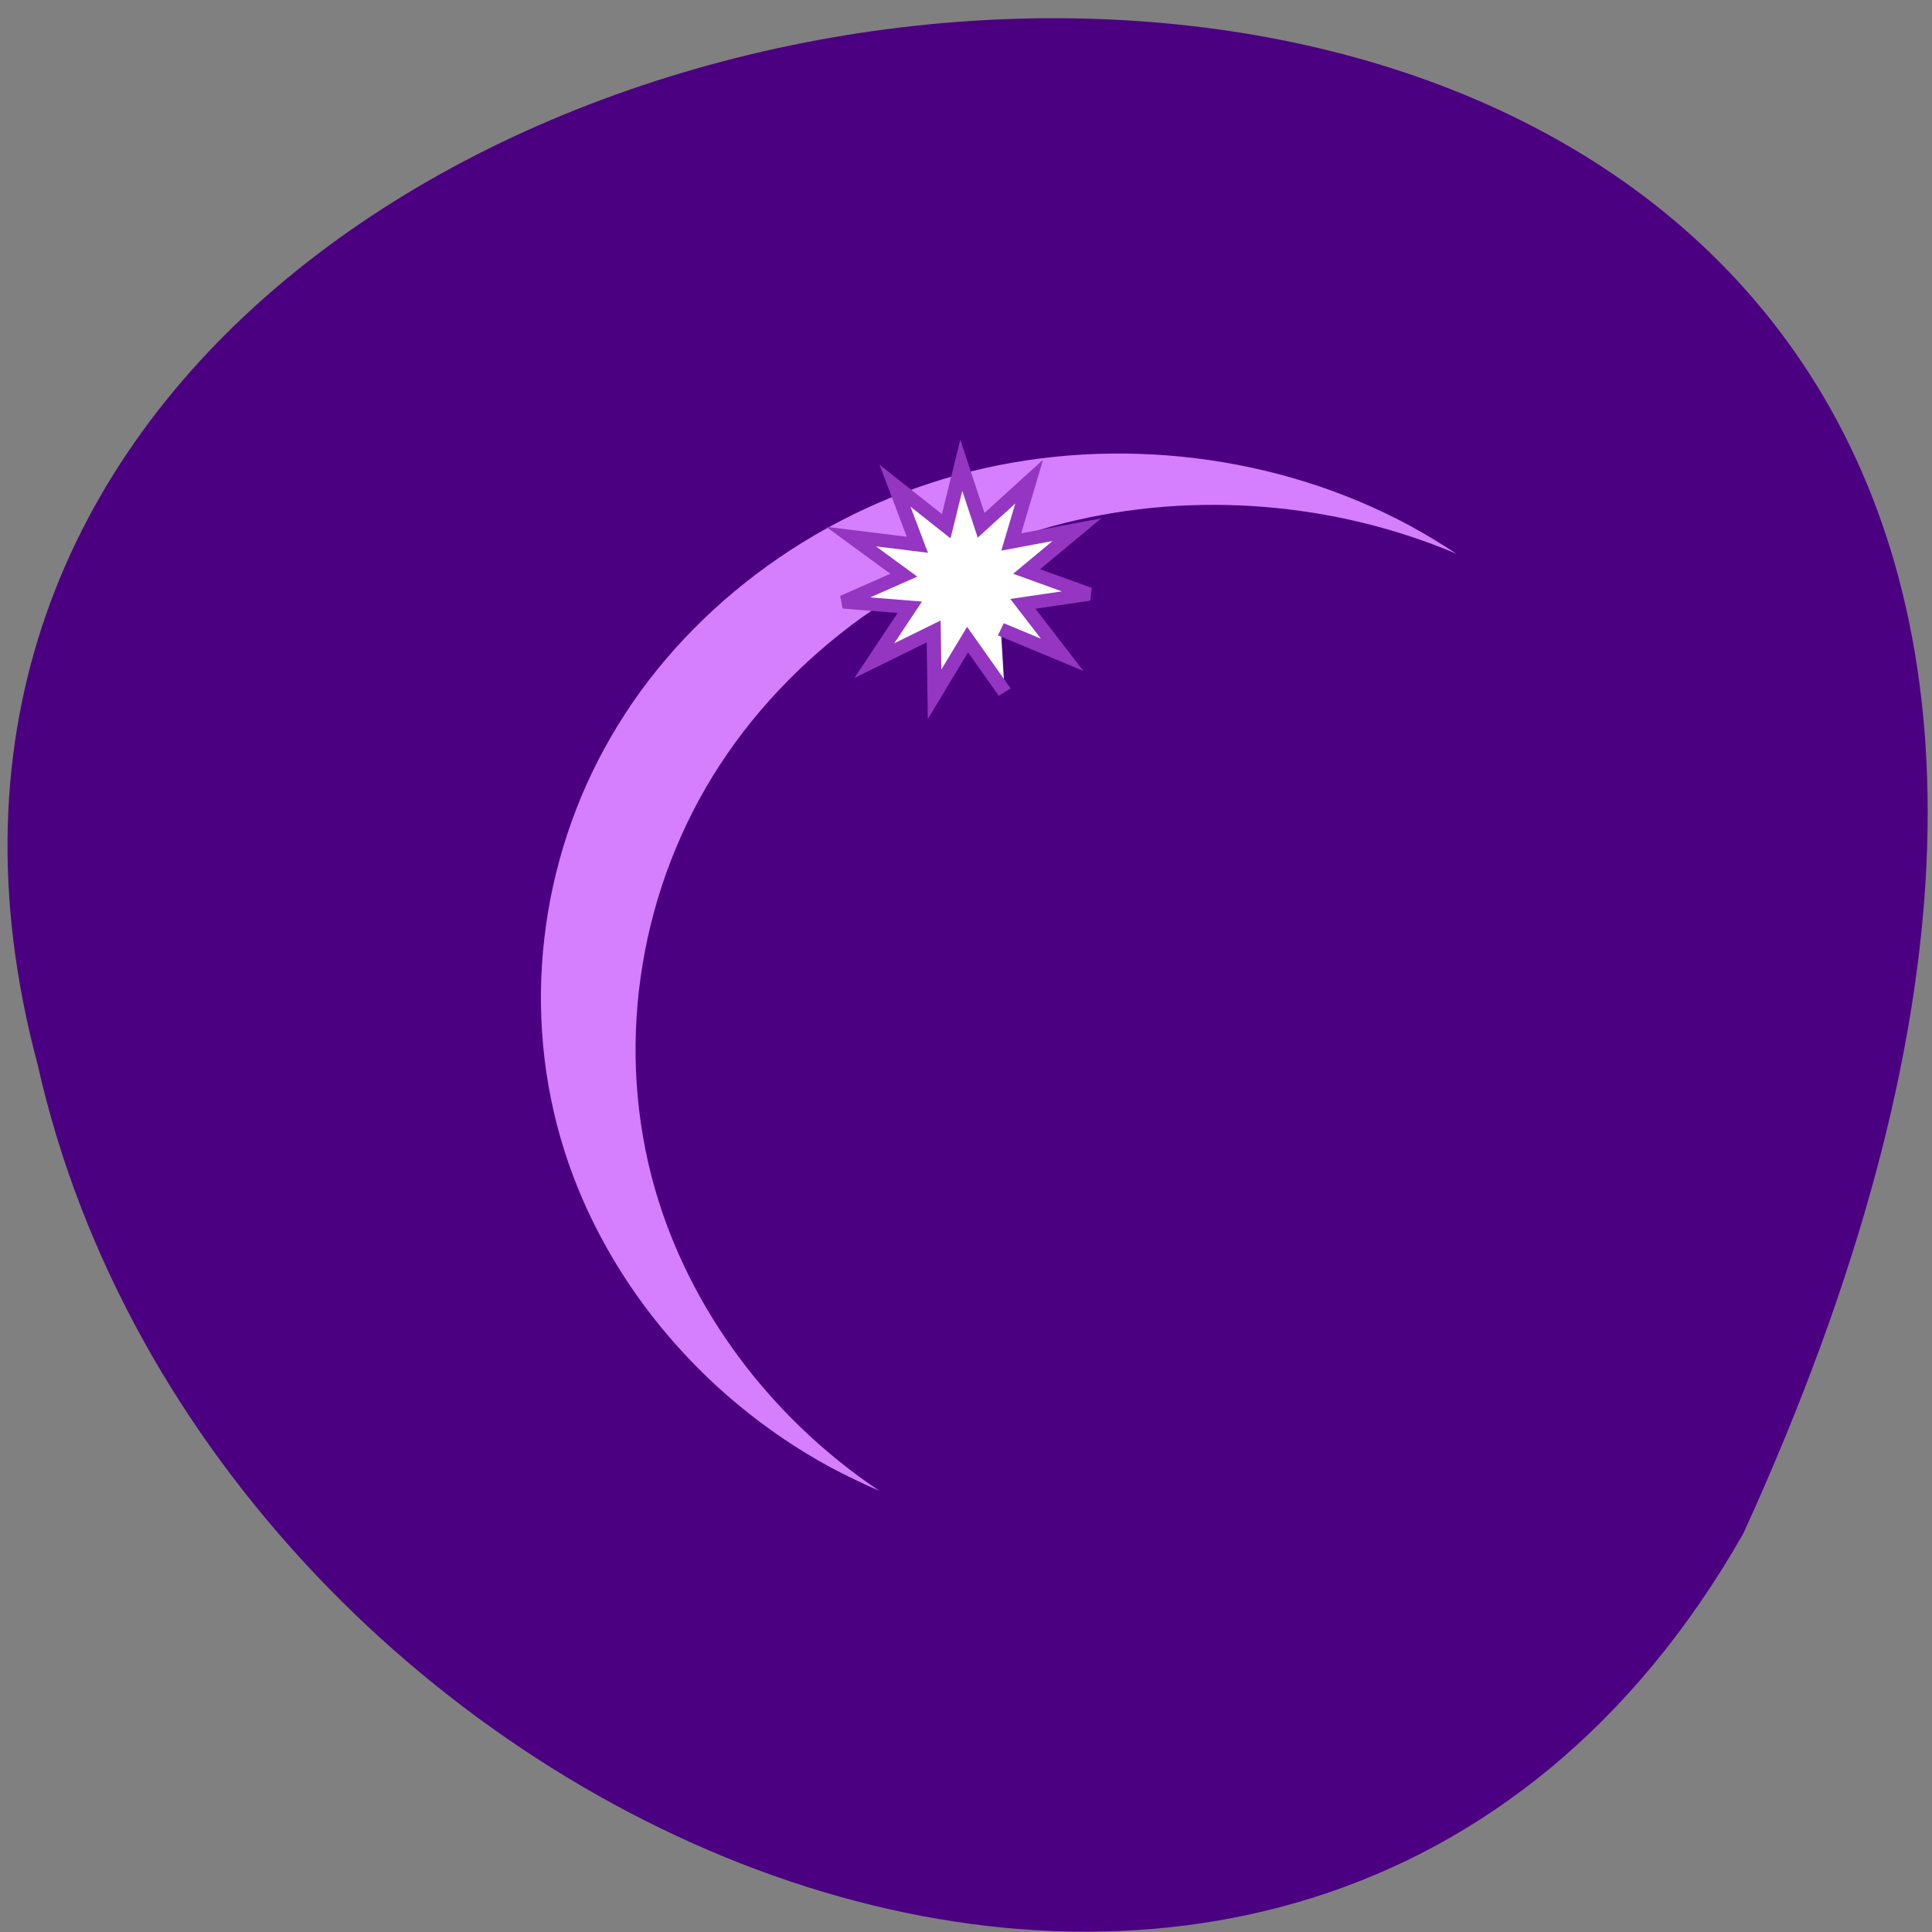 <svg xmlns="http://www.w3.org/2000/svg" viewBox="0 0 24 24"><rect x="0" y="0" width="24" height="24" fill="#808080" stroke="none"/><path d="m 21.656 19.05 c 11.734 -25.695 -25.656 -22.516 -21.19 -5.832 c 2.156 9.637 15.691 15.488 21.19 5.832" fill="#4b0081"/><path d="m 12.05 5.859 c -1.82 0.457 -3.43 1.613 -4.371 3.145 c -0.945 1.531 -1.207 3.414 -0.719 5.121 c 0.488 1.707 1.723 3.215 3.355 4.102 c 0.199 0.105 0.402 0.203 0.609 0.293 c -1.352 -0.906 -2.359 -2.254 -2.789 -3.754 c -0.488 -1.707 -0.223 -3.594 0.719 -5.125 c 0.941 -1.527 2.551 -2.688 4.375 -3.145 c 1.602 -0.402 3.352 -0.258 4.863 0.383 c -0.184 -0.121 -0.375 -0.238 -0.57 -0.344 c -1.637 -0.887 -3.648 -1.133 -5.473 -0.676" fill="#d57fff" fill-rule="evenodd"/><path d="m 201.31 704.62 l -1.04 -1.571 l -0.925 1.637 l -0.026 -1.881 l -1.665 0.875 l 0.996 -1.599 l -1.868 -0.16 l 1.7 -0.799 l -1.48 -1.157 l 1.859 0.245 l -0.626 -1.768 l 1.436 1.213 l 0.423 -1.825 l 0.555 1.797 l 1.348 -1.307 l -0.502 1.806 l 1.841 -0.367 l -1.41 1.251 l 1.753 0.677 l -1.859 0.292 l 1.101 1.524 l -1.718 -0.762" transform="matrix(0.443 0 0 0.415 -76.7 -283.82)" fill="#fff" stroke="#9436c1" stroke-width="0.399"/></svg>